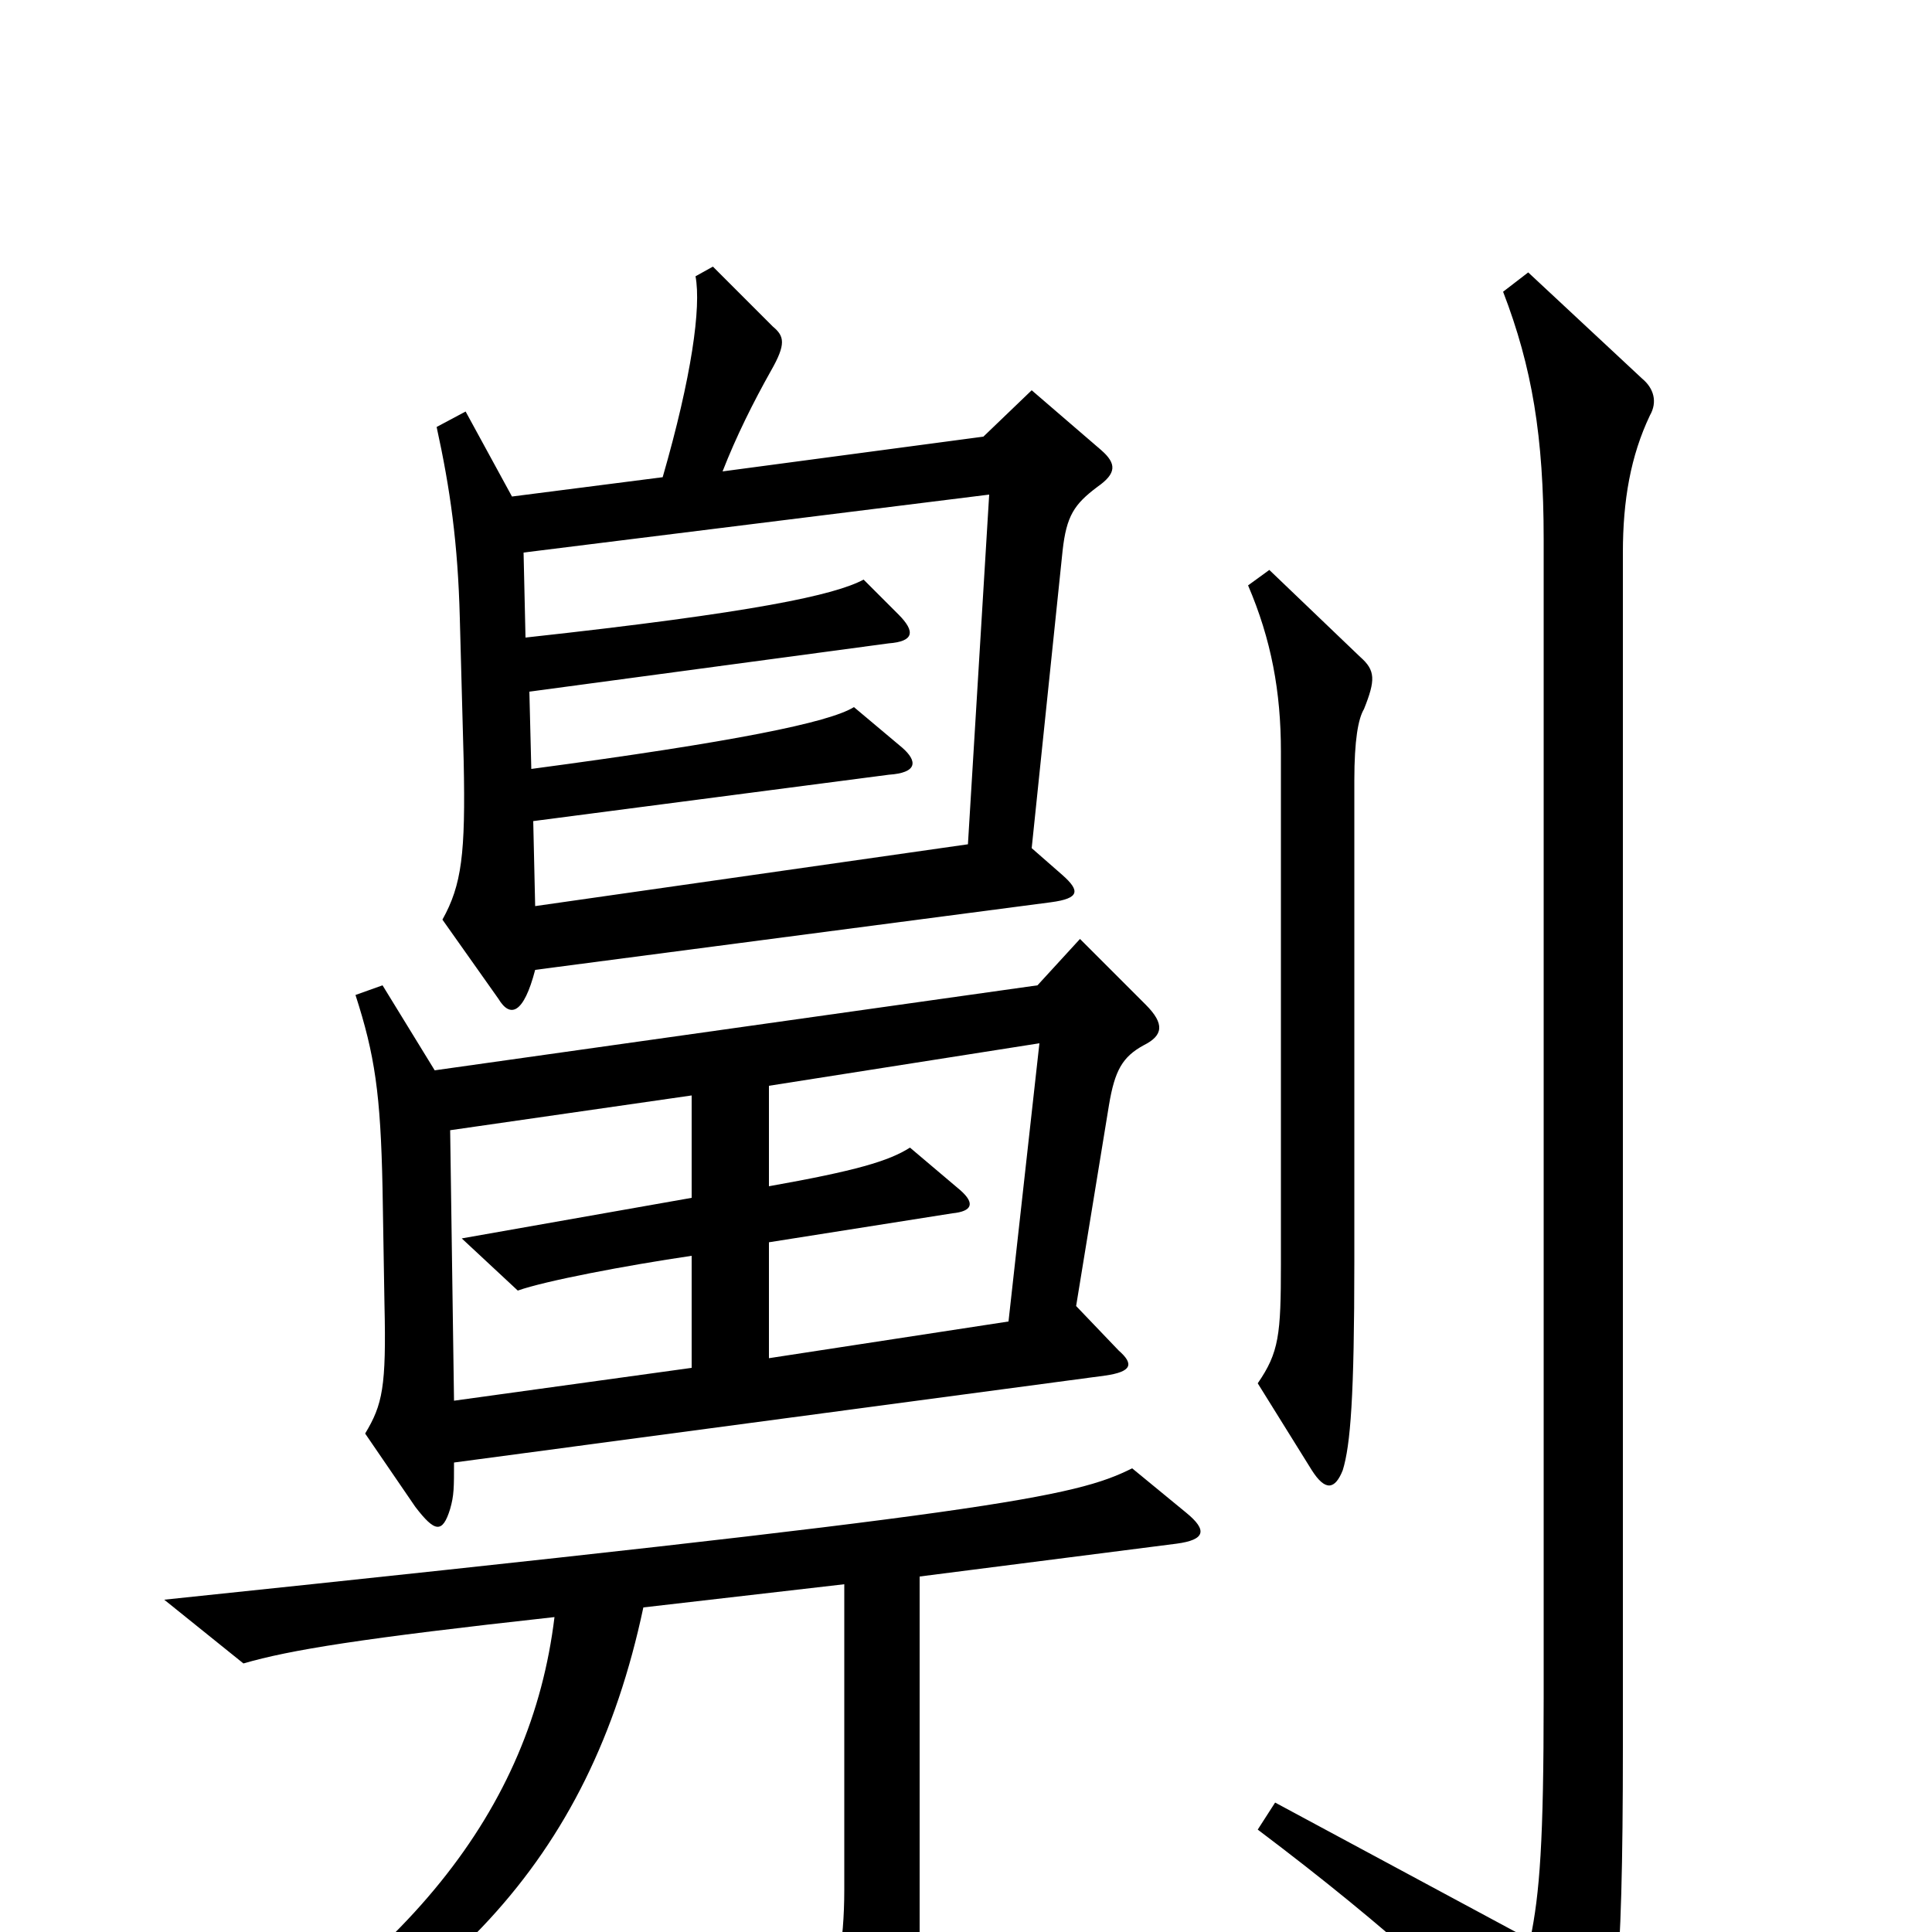 <svg xmlns="http://www.w3.org/2000/svg" viewBox="0 -1000 1000 1000">
	<path fill="#000000" d="M570 -767L534 -798L509 -774L374 -756C381 -774 390 -792 399 -808C407 -822 406 -826 400 -831L369 -862L360 -857C363 -841 358 -805 343 -753L265 -743L241 -787L226 -779C233 -747 237 -719 238 -680L240 -606C241 -558 239 -542 229 -524L258 -483C264 -473 271 -475 277 -498L544 -533C559 -535 559 -539 550 -547L534 -561L550 -715C552 -733 556 -739 568 -748C578 -755 578 -760 570 -767ZM706 -633C712 -648 712 -653 704 -660L657 -705L646 -697C658 -669 663 -642 663 -611V-346C663 -309 662 -300 651 -284L679 -239C686 -228 691 -229 695 -239C699 -252 701 -277 701 -347V-596C701 -617 703 -628 706 -633ZM854 -785C858 -792 856 -799 850 -804L791 -859L778 -849C793 -810 799 -774 799 -721V-121C799 -47 797 -20 792 4L660 -67L651 -53C720 -1 763 39 803 82C813 94 817 93 823 81C836 59 840 26 840 -96V-714C840 -741 844 -764 854 -785ZM593 -480L559 -514L537 -490L225 -446L198 -490L184 -485C194 -454 197 -434 198 -385L199 -325C200 -282 198 -273 189 -258L215 -220C225 -207 229 -206 233 -219C235 -226 235 -230 235 -243L572 -288C586 -290 587 -294 579 -301L557 -324L574 -428C577 -446 581 -453 592 -459C602 -464 603 -470 593 -480ZM614 -217L586 -240C556 -225 516 -217 85 -172L126 -139C150 -146 187 -152 287 -163C275 -64 211 19 79 91L89 103C230 40 305 -36 333 -168L437 -180V-22C437 6 433 28 424 45L460 95C467 104 471 102 473 88C475 75 476 54 476 17V-184L609 -201C624 -203 625 -208 614 -217ZM512 -744L501 -563L277 -531L276 -575L460 -599C475 -600 475 -606 467 -613L442 -634C429 -626 380 -616 275 -602L274 -642L460 -667C473 -668 474 -673 465 -682L447 -700C432 -692 391 -683 272 -670L271 -714ZM538 -460L522 -316L398 -297V-357L493 -372C503 -373 505 -377 497 -384L471 -406C460 -399 443 -394 398 -386V-438ZM358 -292L235 -275L233 -415L358 -433V-380L239 -359L268 -332C282 -337 324 -345 358 -350Z"/>
</svg>